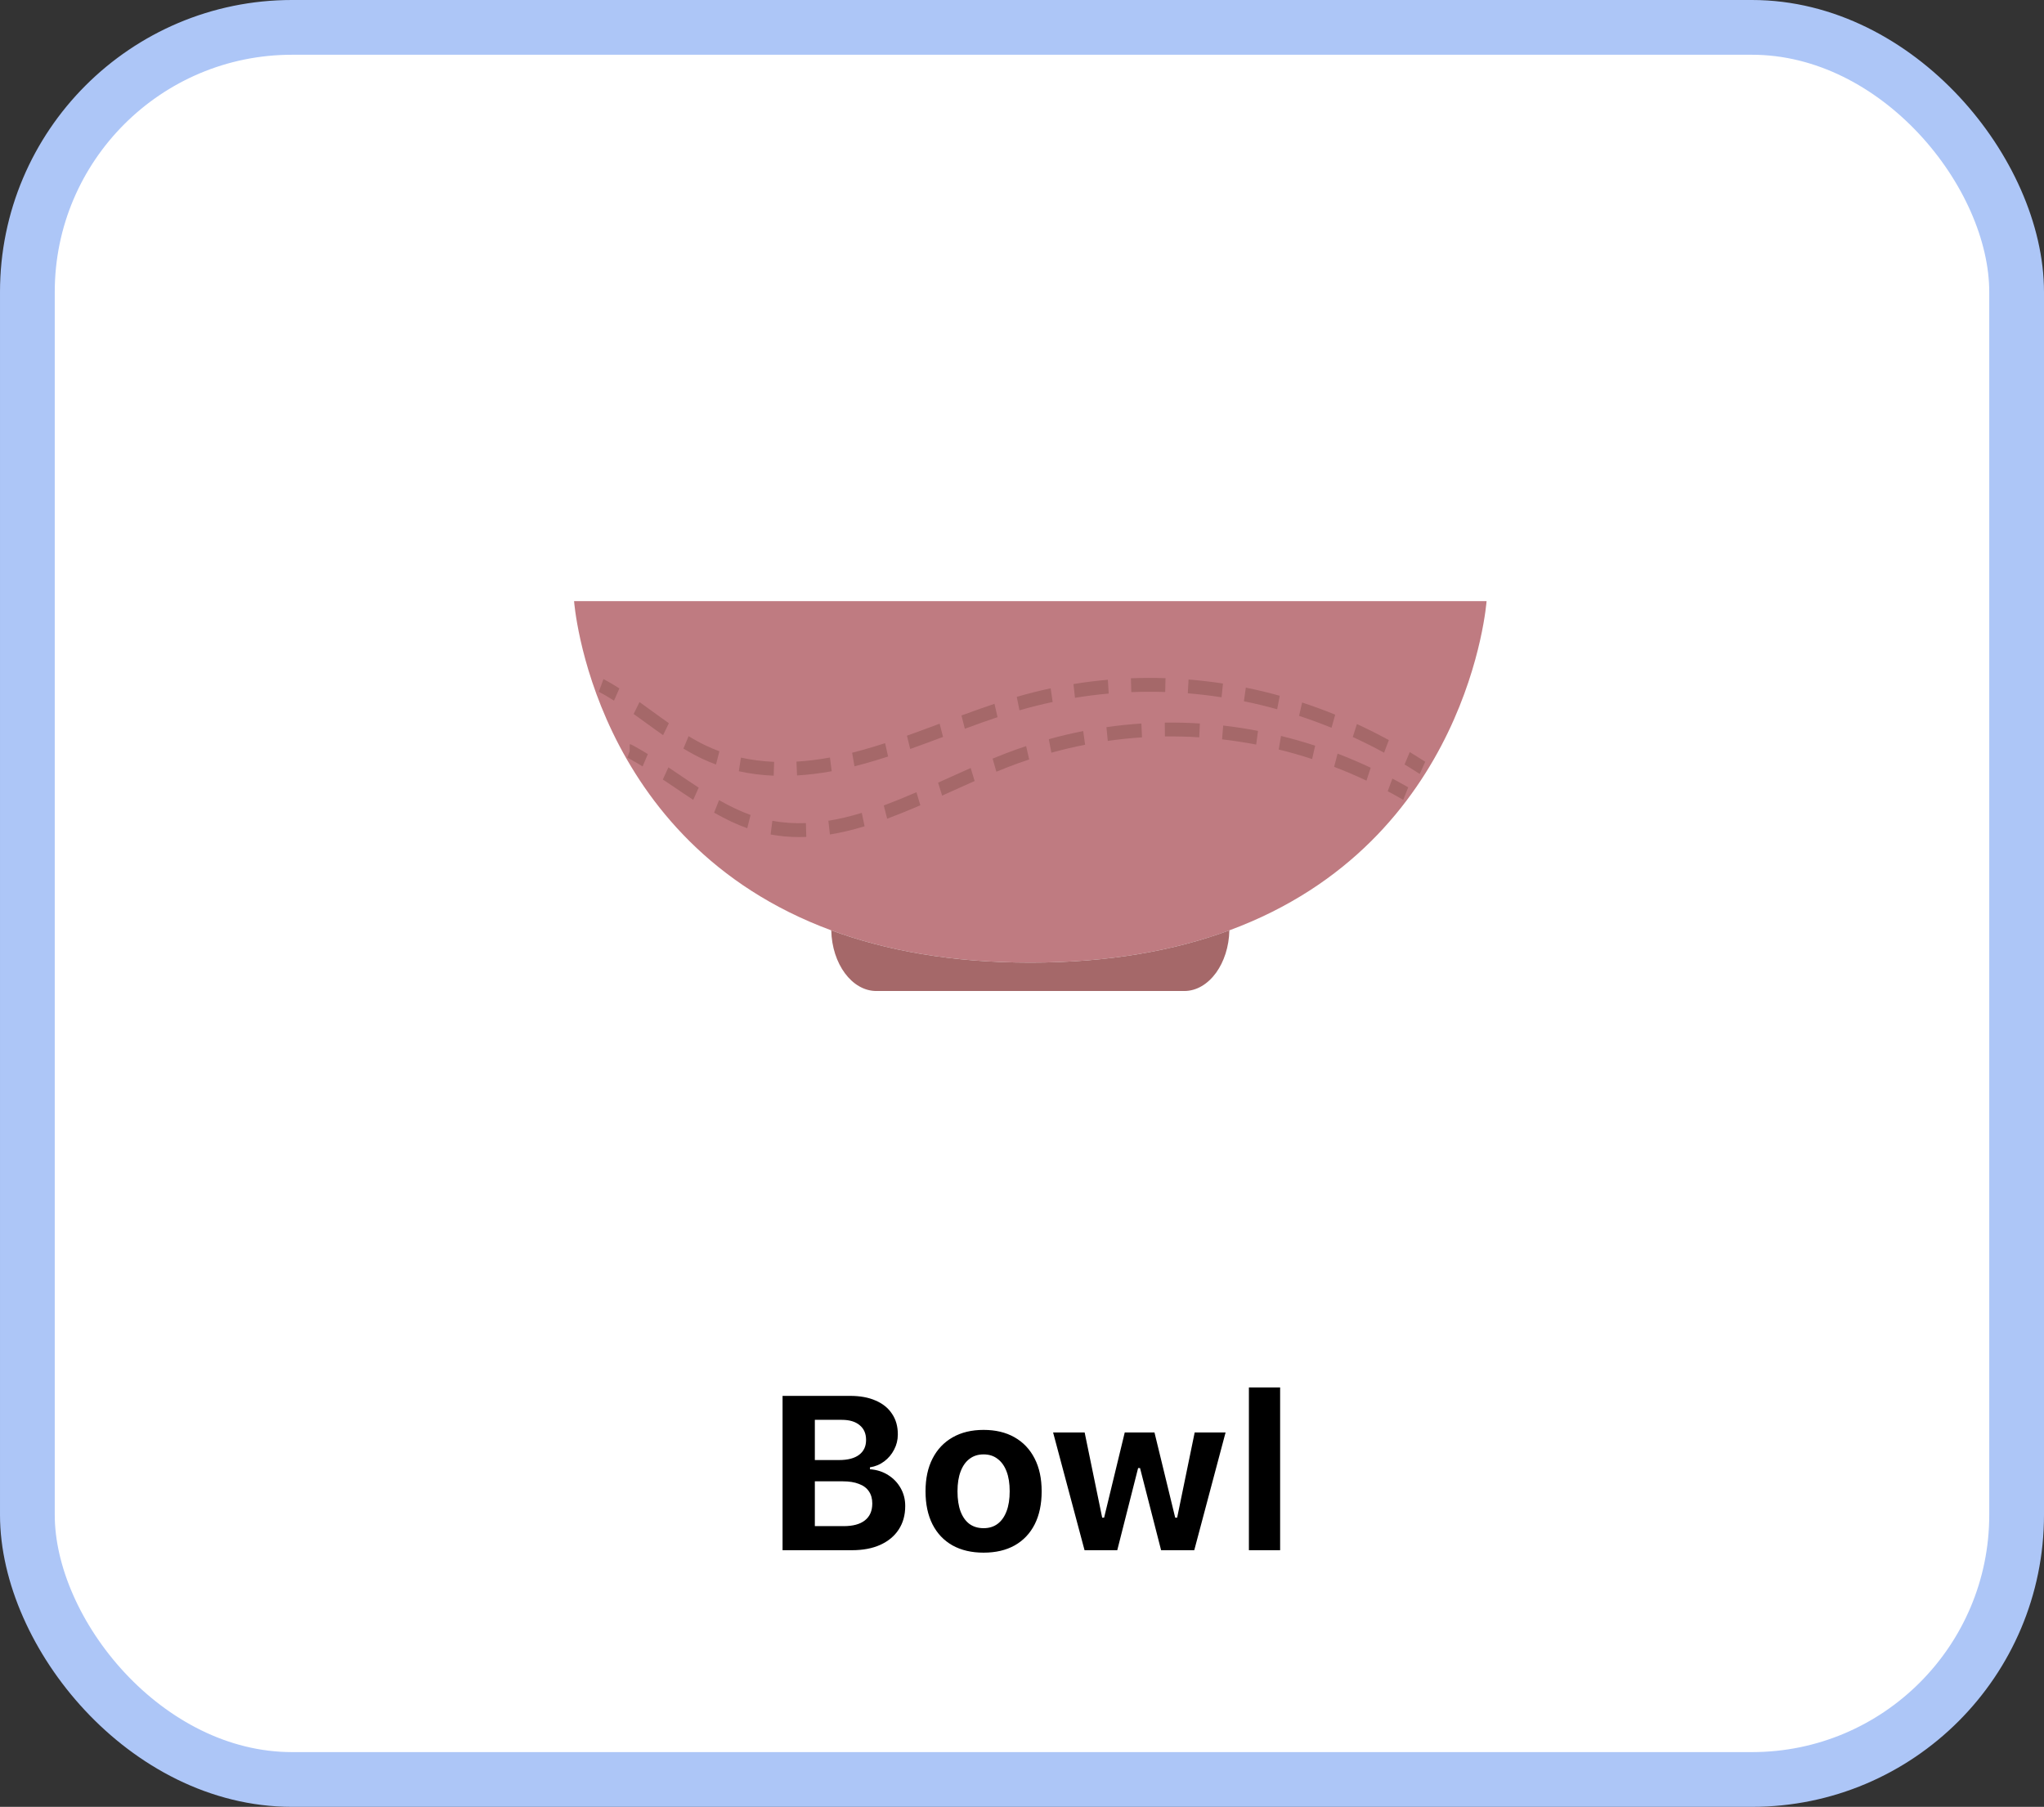 <svg width="112" height="99" viewBox="0 0 112 99" fill="none" xmlns="http://www.w3.org/2000/svg">
<rect x="0" y="0" width="112" height="99" fill="#333333" stroke="none"/>
<rect x="1.5" y="1.5" width="109" height="96" rx="14.5" fill="white" stroke="#ADC6F7" stroke-width="3"/>
<path d="M81.456 32.937C81.456 32.937 80.51 46.117 67.363 50.975C64.393 52.072 60.799 52.743 56.456 52.743C52.111 52.743 48.518 52.072 45.549 50.975C32.4 46.117 31.456 32.937 31.456 32.937H81.456Z" fill="#BF7B81"/>
<path d="M67.363 50.975C67.343 51.878 67.069 52.694 66.638 53.294C66.189 53.914 65.571 54.299 64.891 54.299H48.02C46.683 54.299 45.587 52.814 45.549 50.975C48.518 52.072 52.111 52.743 56.456 52.743C60.799 52.743 64.393 52.072 67.363 50.975Z" fill="#A56869"/>
<path d="M33.644 38.389C33.352 38.204 33.08 38.043 32.812 37.902L33.068 37.208C33.349 37.356 33.634 37.524 33.939 37.718L33.644 38.389Z" fill="#A56869"/>
<path d="M61.989 37.923L61.968 37.163C62.592 37.139 63.228 37.137 63.864 37.158L63.847 37.916C63.224 37.896 62.601 37.898 61.989 37.923ZM66.934 38.205C66.322 38.11 65.699 38.038 65.085 37.986L65.127 37.23C65.754 37.282 66.389 37.356 67.013 37.451L66.934 38.205ZM58.904 38.234L58.819 37.481C59.442 37.379 60.076 37.299 60.705 37.245L60.752 38.002C60.135 38.055 59.514 38.135 58.904 38.234ZM69.982 38.861C69.381 38.693 68.767 38.546 68.159 38.423L68.265 37.675C68.885 37.801 69.51 37.951 70.123 38.121L69.982 38.861ZM55.862 38.919L55.713 38.182L55.773 38.165C56.365 37.993 56.97 37.843 57.57 37.714L57.68 38.463C57.092 38.589 56.5 38.735 55.921 38.903L55.862 38.919ZM72.96 39.876C72.377 39.639 71.779 39.419 71.183 39.224L71.349 38.491C71.957 38.691 72.568 38.915 73.163 39.157L72.96 39.876ZM52.868 39.929L52.683 39.203C53.392 38.942 53.967 38.739 54.492 38.564L54.66 39.295C54.141 39.468 53.572 39.669 52.868 39.929ZM36.333 40.28C36.018 40.06 35.7 39.83 35.394 39.606C35.169 39.443 34.945 39.281 34.72 39.12L35.042 38.467C35.269 38.629 35.495 38.793 35.721 38.958C36.025 39.178 36.34 39.408 36.651 39.625L36.333 40.28ZM49.874 41.038L49.695 40.31C50.279 40.102 50.851 39.888 51.486 39.652L51.674 40.376C51.037 40.614 50.462 40.83 49.874 41.038ZM75.841 41.241C75.28 40.935 74.702 40.646 74.125 40.381L74.351 39.671C74.94 39.943 75.528 40.238 76.101 40.551L75.841 41.241ZM39.233 41.889C38.977 41.794 38.721 41.688 38.474 41.571C38.144 41.414 37.808 41.232 37.448 41.015L37.731 40.337C38.075 40.544 38.393 40.717 38.705 40.863C38.937 40.974 39.177 41.075 39.419 41.163L39.233 41.889ZM46.82 41.986L46.692 41.243C46.867 41.199 47.041 41.153 47.215 41.105C47.624 40.992 48.044 40.867 48.499 40.718L48.663 41.451C48.2 41.601 47.772 41.73 47.355 41.845C47.178 41.895 46.999 41.94 46.82 41.986ZM43.673 42.488L43.642 41.73C44.228 41.697 44.846 41.621 45.477 41.506L45.572 42.257C44.919 42.375 44.28 42.453 43.673 42.488ZM42.395 42.502C41.736 42.474 41.092 42.392 40.484 42.257L40.599 41.51C41.177 41.638 41.788 41.716 42.417 41.743L42.395 42.502Z" fill="#A56869"/>
<path d="M77.794 42.407C77.52 42.228 77.239 42.053 76.963 41.886L77.246 41.208C77.528 41.379 77.813 41.557 78.094 41.739L77.794 42.407Z" fill="#A56869"/>
<path d="M35.212 41.993C34.987 41.855 34.778 41.734 34.573 41.619C34.507 41.582 34.441 41.546 34.374 41.511L34.502 41.165L34.501 40.785H34.569L34.63 40.817C34.7 40.854 34.769 40.891 34.838 40.93C35.051 41.048 35.267 41.175 35.498 41.317L35.212 41.993Z" fill="#A56869"/>
<path d="M65.712 40.399C65.086 40.358 64.455 40.344 63.831 40.351L63.823 39.593C64.461 39.584 65.106 39.6 65.746 39.641L65.712 40.399ZM60.701 40.595L60.626 39.842C61.26 39.751 61.905 39.683 62.541 39.643L62.576 40.4C61.952 40.441 61.322 40.506 60.701 40.595ZM68.832 40.796C68.213 40.678 67.585 40.581 66.963 40.51L67.024 39.754C67.658 39.826 68.3 39.925 68.932 40.047L68.832 40.796ZM57.61 41.241L57.469 40.501C58.089 40.33 58.724 40.18 59.355 40.056L59.458 40.805C58.839 40.927 58.217 41.073 57.61 41.241ZM71.897 41.589C71.295 41.393 70.68 41.216 70.067 41.066L70.192 40.323C70.818 40.476 71.448 40.656 72.063 40.858L71.897 41.589ZM54.595 42.283L54.39 41.566C54.615 41.472 54.84 41.382 55.065 41.296C55.447 41.147 55.838 41.008 56.226 40.879L56.394 41.612C56.014 41.737 55.632 41.873 55.258 42.018C55.037 42.105 54.816 42.193 54.595 42.283ZM74.876 42.772C74.296 42.498 73.698 42.244 73.102 42.016L73.293 41.292C73.902 41.525 74.513 41.785 75.106 42.064L74.876 42.772ZM51.624 43.593L51.403 42.883L51.929 42.645C52.349 42.456 52.769 42.265 53.188 42.08L53.405 42.793C52.988 42.977 52.569 43.166 52.151 43.355L51.624 43.593ZM37.985 43.825C37.622 43.588 37.256 43.341 36.902 43.1C36.708 42.97 36.514 42.837 36.319 42.709L36.626 42.044C36.822 42.175 37.016 42.308 37.211 42.44C37.563 42.677 37.927 42.924 38.285 43.157L37.985 43.825ZM48.612 44.858L48.426 44.132C48.96 43.934 49.545 43.697 50.216 43.408L50.429 44.123C49.749 44.416 49.155 44.656 48.612 44.858ZM40.946 45.38C40.375 45.175 39.781 44.897 39.13 44.527L39.4 43.84C40.021 44.194 40.585 44.459 41.126 44.653L40.946 45.38ZM45.475 45.723L45.391 44.971C45.972 44.877 46.571 44.736 47.221 44.538L47.375 45.274C46.702 45.477 46.08 45.624 45.475 45.723ZM43.797 45.864C43.26 45.864 42.731 45.817 42.225 45.723L42.321 44.972C42.909 45.082 43.533 45.123 44.159 45.098L44.181 45.855C44.053 45.861 43.925 45.864 43.797 45.864Z" fill="#A56869"/>
<path d="M76.889 43.825C76.609 43.662 76.323 43.503 76.039 43.353L76.295 42.659C76.584 42.813 76.876 42.975 77.163 43.139L76.889 43.825Z" fill="#A56869"/>
<path d="M43.765 84.938H46.677C47.282 84.938 47.802 84.84 48.235 84.644C48.673 84.445 49.009 84.166 49.243 83.807C49.481 83.443 49.601 83.016 49.601 82.523V82.512C49.601 82.152 49.517 81.826 49.349 81.533C49.185 81.24 48.956 81.002 48.663 80.818C48.374 80.635 48.042 80.529 47.667 80.502V80.397C47.956 80.353 48.216 80.246 48.446 80.074C48.677 79.902 48.858 79.688 48.991 79.43C49.128 79.172 49.196 78.894 49.196 78.598V78.586C49.196 78.152 49.091 77.779 48.88 77.467C48.673 77.15 48.374 76.908 47.983 76.74C47.597 76.568 47.128 76.482 46.577 76.482H43.765V77.795H46.126C46.548 77.795 46.874 77.893 47.105 78.088C47.339 78.279 47.456 78.547 47.456 78.891V78.902C47.456 79.25 47.329 79.519 47.075 79.711C46.821 79.902 46.456 79.998 45.98 79.998H43.765V81.164H46.185C46.532 81.164 46.825 81.211 47.063 81.305C47.306 81.394 47.487 81.529 47.608 81.709C47.733 81.889 47.796 82.109 47.796 82.371V82.383C47.796 82.785 47.661 83.092 47.392 83.303C47.126 83.514 46.737 83.619 46.226 83.619H43.765V84.938ZM42.88 84.938H44.649V76.482H42.88V84.938ZM53.895 85.072C54.56 85.072 55.128 84.939 55.601 84.674C56.077 84.404 56.442 84.019 56.696 83.519C56.95 83.016 57.077 82.414 57.077 81.715V81.703C57.077 81.008 56.948 80.41 56.69 79.91C56.433 79.406 56.065 79.019 55.589 78.75C55.116 78.481 54.552 78.346 53.895 78.346C53.239 78.346 52.673 78.482 52.196 78.756C51.724 79.025 51.358 79.41 51.101 79.91C50.843 80.41 50.714 81.008 50.714 81.703V81.715C50.714 82.414 50.841 83.016 51.095 83.519C51.349 84.019 51.714 84.404 52.19 84.674C52.667 84.939 53.235 85.072 53.895 85.072ZM53.895 83.731C53.591 83.731 53.331 83.652 53.116 83.496C52.905 83.336 52.743 83.106 52.63 82.805C52.52 82.504 52.466 82.141 52.466 81.715V81.703C52.466 81.281 52.523 80.922 52.636 80.625C52.749 80.324 52.911 80.094 53.122 79.934C53.337 79.769 53.595 79.688 53.895 79.688C54.196 79.688 54.452 79.769 54.663 79.934C54.878 80.094 55.042 80.324 55.155 80.625C55.269 80.922 55.325 81.281 55.325 81.703V81.715C55.325 82.137 55.269 82.498 55.155 82.799C55.042 83.1 54.88 83.33 54.669 83.49C54.458 83.65 54.2 83.731 53.895 83.731ZM59.427 84.938H61.22L62.362 80.438H62.468L63.622 84.938H65.439L67.155 78.486H65.462L64.501 83.156H64.395L63.259 78.486H61.63L60.499 83.156H60.394L59.433 78.486H57.704L59.427 84.938ZM68.433 84.938H70.144V76.019H68.433V84.938Z" fill="black"/>
</svg>

